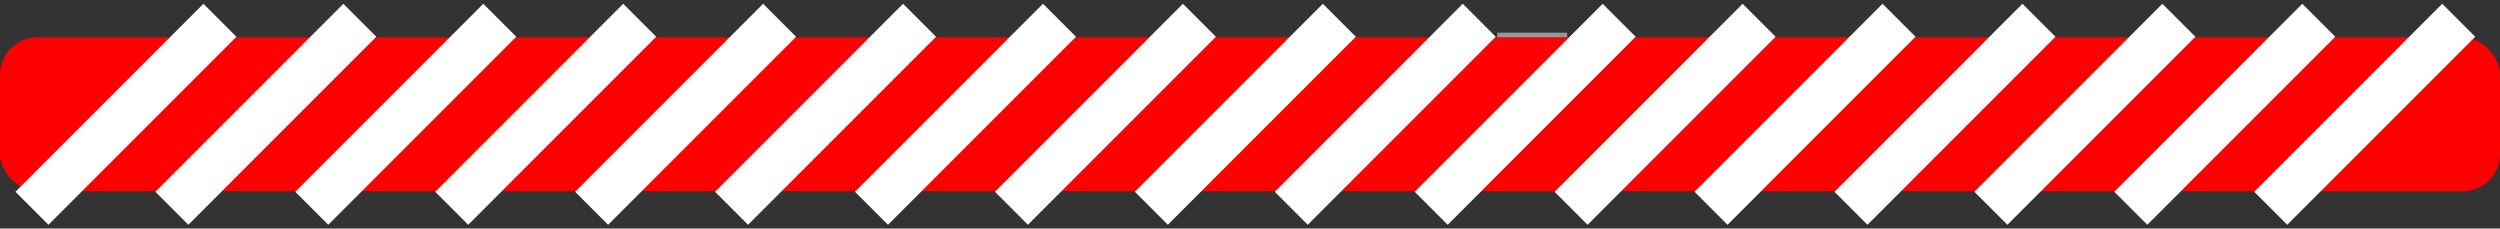 <svg width="536" height="49" preserveAspectRatio="none" viewBox="0 0 536 49" fill="none" xmlns="http://www.w3.org/2000/svg">
<rect x="0" y="0" width="536" height="49" fill="#333333" stroke="none"/>
<rect y="8" width="536" height="33" rx="8" fill="#FF0000"/>
<rect x="343.617" y="0.812" width="10" height="57" transform="rotate(45 343.617 0.812)" fill="white"/>
<rect x="373.617" y="0.812" width="10" height="57" transform="rotate(45 373.617 0.812)" fill="white"/>
<rect x="403.617" y="0.812" width="10" height="57" transform="rotate(45 403.617 0.812)" fill="white"/>
<rect x="433.617" y="0.812" width="10" height="57" transform="rotate(45 433.617 0.812)" fill="white"/>
<rect x="463.617" y="0.812" width="10" height="57" transform="rotate(45 463.617 0.812)" fill="white"/>
<rect x="493.617" y="0.812" width="10" height="57" transform="rotate(45 493.617 0.812)" fill="white"/>
<rect x="523.617" y="0.812" width="10" height="57" transform="rotate(45 523.617 0.812)" fill="white"/>
<rect x="43.617" y="0.812" width="10" height="57" transform="rotate(45 43.617 0.812)" fill="white"/>
<rect x="73.617" y="0.812" width="10" height="57" transform="rotate(45 73.617 0.812)" fill="white"/>
<rect x="103.617" y="0.812" width="10" height="57" transform="rotate(45 103.617 0.812)" fill="white"/>
<rect x="133.617" y="0.812" width="10" height="57" transform="rotate(45 133.617 0.812)" fill="white"/>
<rect x="163.617" y="0.812" width="10" height="57" transform="rotate(45 163.617 0.812)" fill="white"/>
<rect x="193.617" y="0.812" width="10" height="57" transform="rotate(45 193.617 0.812)" fill="white"/>
<rect x="283.617" y="0.812" width="10" height="57" transform="rotate(45 283.617 0.812)" fill="white"/>
<rect x="313.617" y="0.812" width="10" height="57" transform="rotate(45 313.617 0.812)" fill="white"/>
<rect x="223.617" y="0.812" width="10" height="57" transform="rotate(45 223.617 0.812)" fill="white"/>
<rect x="253.617" y="0.812" width="10" height="57" transform="rotate(45 253.617 0.812)" fill="white"/>
<path d="M321.5 7.5H335.5" stroke="#979797" stroke-linecap="square"/>
</svg>
